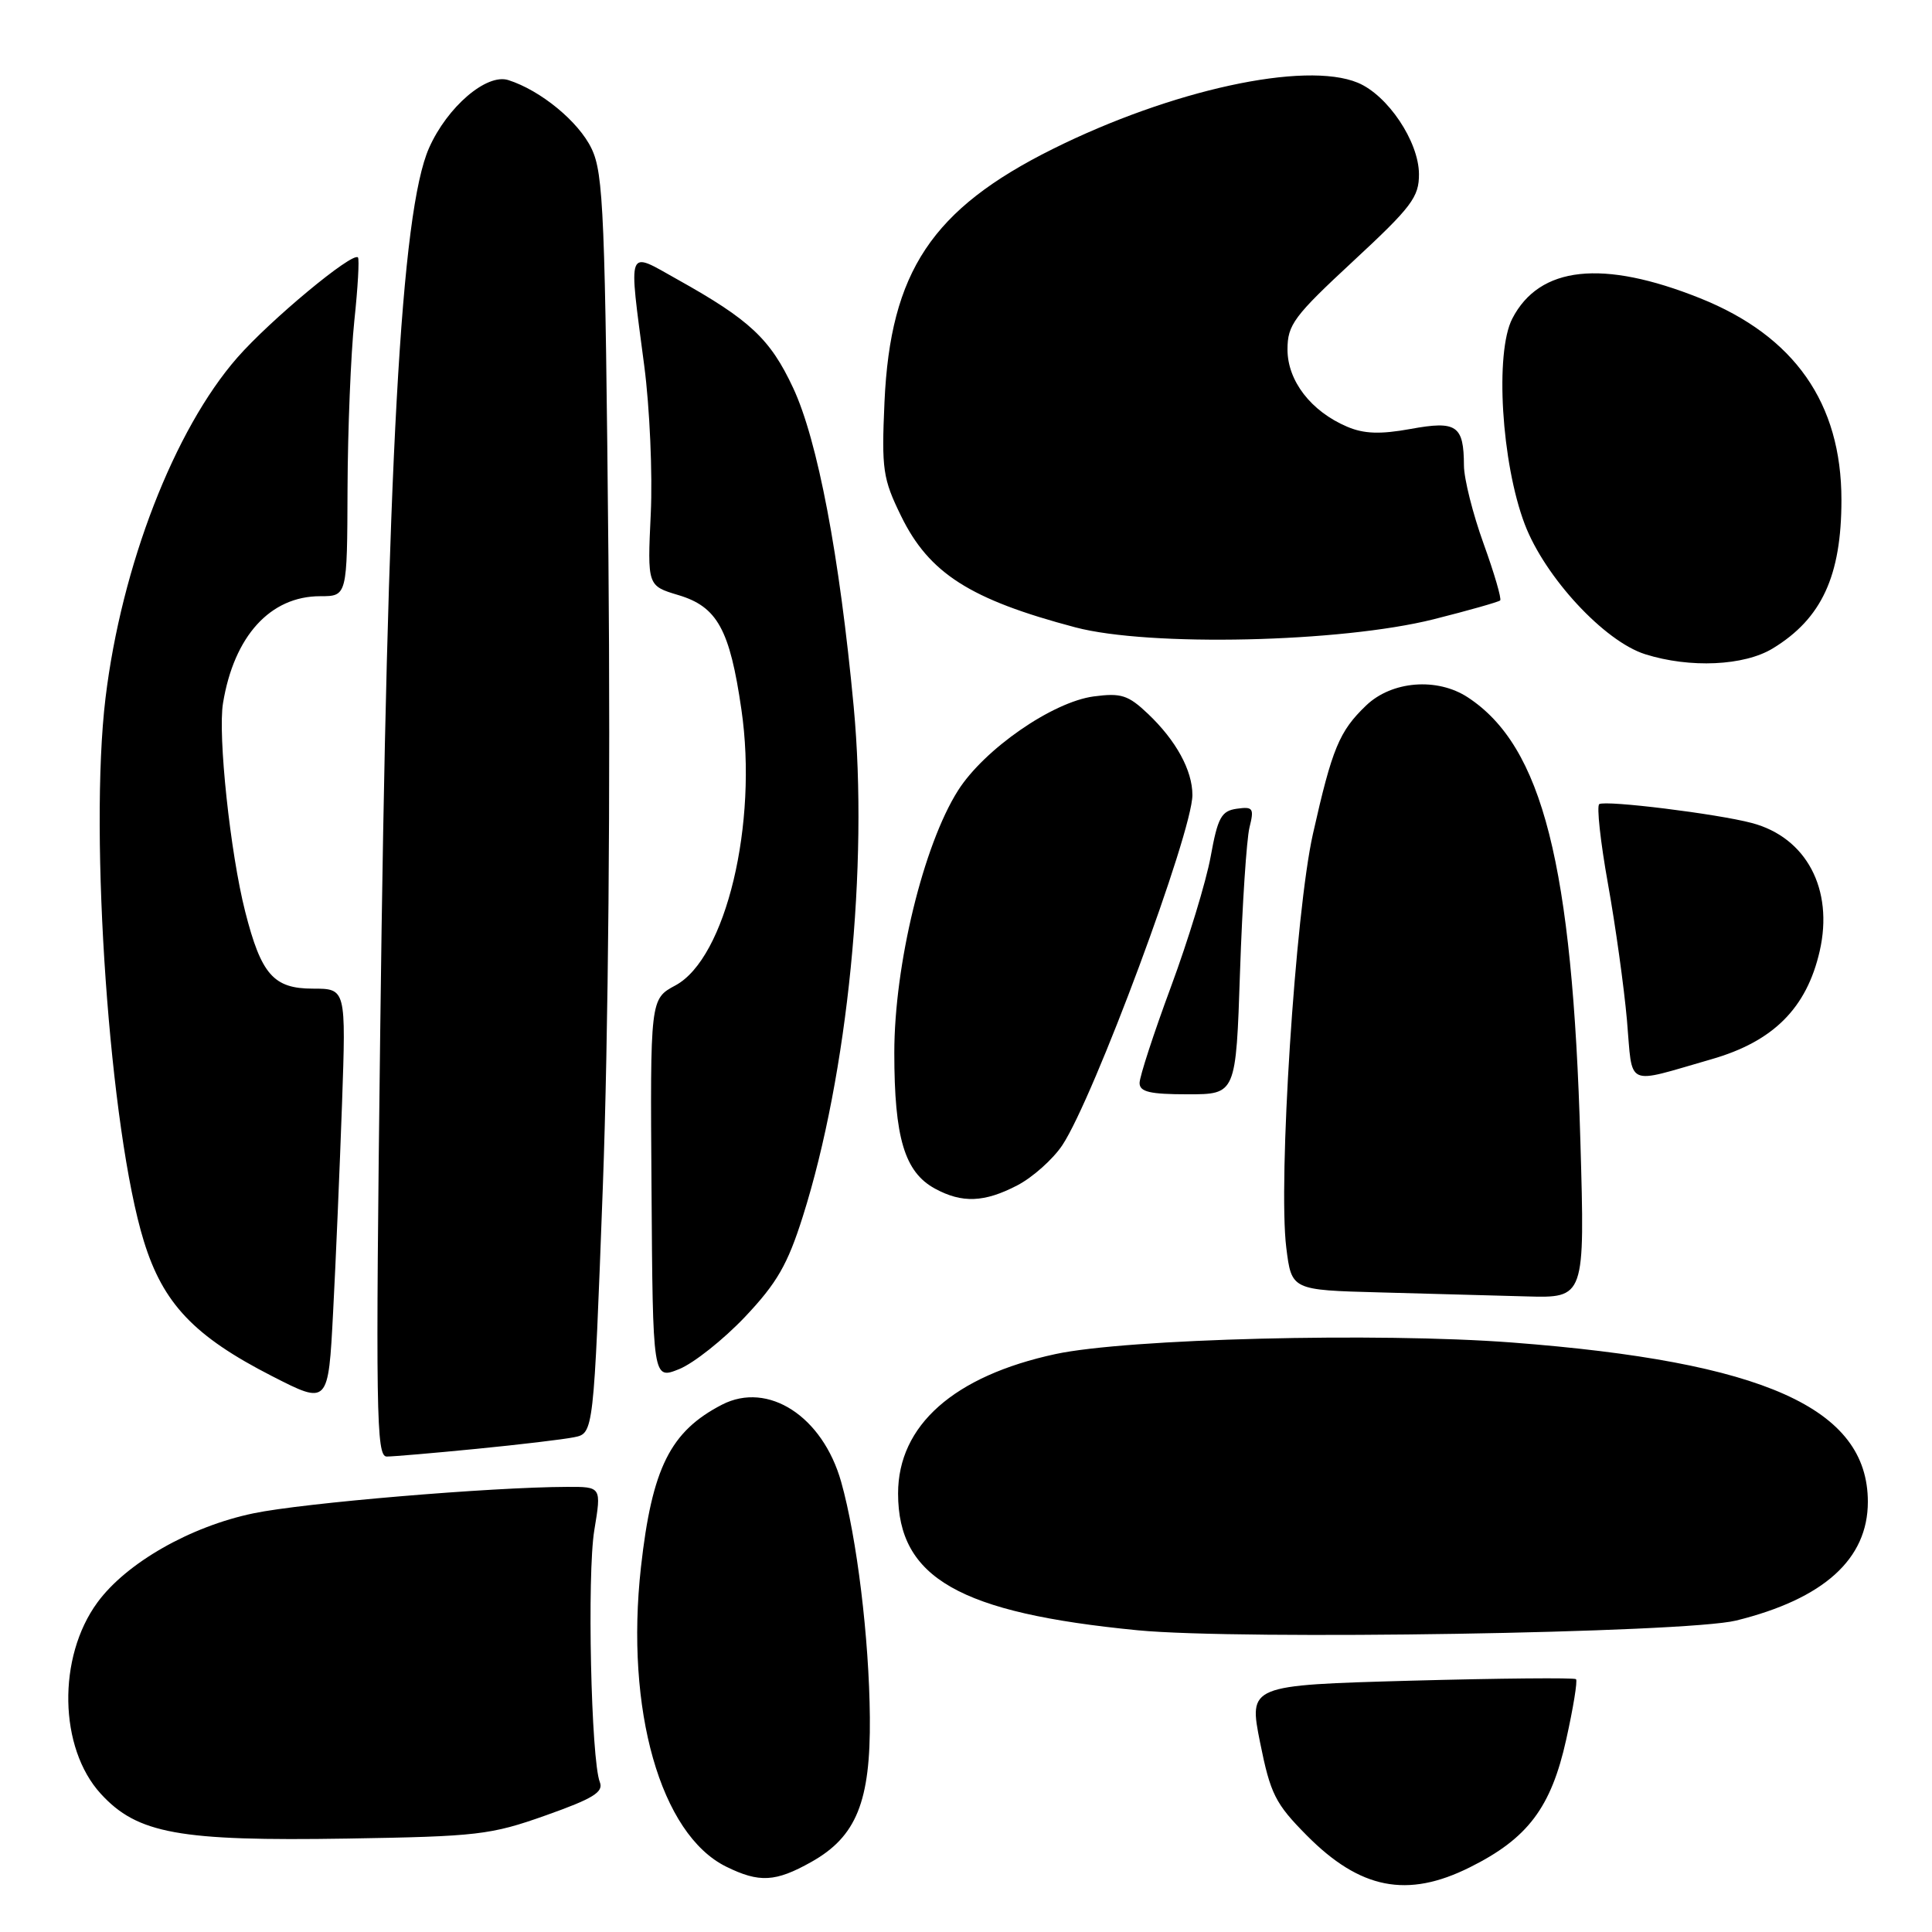 <?xml version="1.0" encoding="UTF-8" standalone="no"?>
<!DOCTYPE svg PUBLIC "-//W3C//DTD SVG 1.1//EN" "http://www.w3.org/Graphics/SVG/1.1/DTD/svg11.dtd" >
<svg xmlns="http://www.w3.org/2000/svg" xmlns:xlink="http://www.w3.org/1999/xlink" version="1.1" viewBox="0 0 256 256">
 <g >
 <path fill="currentColor"
d=" M 194.76 247.43 C 202.44 243.61 205.53 239.51 207.53 230.50 C 208.46 226.32 209.05 222.72 208.83 222.50 C 208.62 222.29 198.77 222.38 186.94 222.70 C 165.45 223.30 165.45 223.30 166.97 230.90 C 168.34 237.71 168.98 238.99 173.14 243.19 C 180.22 250.34 186.47 251.57 194.76 247.43 Z  M 107.50 246.72 C 113.48 243.37 115.36 238.71 115.26 227.56 C 115.17 217.06 113.54 203.73 111.46 196.36 C 109.01 187.67 101.78 182.99 95.68 186.12 C 88.82 189.66 86.40 194.50 84.93 207.65 C 82.83 226.54 87.52 243.05 96.22 247.34 C 100.61 249.50 102.75 249.39 107.50 246.72 Z  M 72.31 240.55 C 78.60 238.32 80.00 237.46 79.48 236.14 C 78.32 233.19 77.78 208.63 78.75 202.75 C 79.70 197.00 79.70 197.00 75.10 197.02 C 65.05 197.05 40.15 199.15 33.60 200.52 C 25.21 202.26 16.74 207.10 12.91 212.33 C 7.58 219.60 7.80 231.63 13.36 237.69 C 18.20 242.98 23.74 243.98 46.00 243.62 C 63.26 243.34 65.02 243.14 72.31 240.55 Z  M 230.05 214.73 C 241.66 211.86 247.50 206.59 247.50 199.00 C 247.50 186.59 233.75 180.44 200.35 177.89 C 182.58 176.54 149.34 177.38 139.86 179.42 C 126.39 182.32 119.00 188.87 119.00 197.90 C 119.01 209.09 127.13 213.72 150.75 216.02 C 164.36 217.34 223.37 216.38 230.05 214.73 Z  M 63.14 191.98 C 68.84 191.42 74.66 190.73 76.08 190.44 C 78.66 189.92 78.66 189.92 79.88 157.21 C 80.61 137.40 80.90 104.56 80.62 73.94 C 80.19 28.45 79.97 23.00 78.39 19.70 C 76.69 16.13 71.64 11.97 67.35 10.61 C 64.47 9.70 59.26 14.17 56.85 19.61 C 53.13 28.01 51.30 61.15 50.38 136.75 C 49.76 187.16 49.85 193.00 51.24 193.00 C 52.09 193.00 57.45 192.54 63.14 191.98 Z  M 45.32 146.25 C 45.85 131.00 45.85 131.00 41.45 131.00 C 36.25 131.00 34.61 129.13 32.49 120.80 C 30.51 113.03 28.85 97.40 29.55 93.17 C 31.01 84.28 35.81 79.00 42.43 79.00 C 46.00 79.00 46.00 79.00 46.05 64.75 C 46.08 56.91 46.49 46.90 46.95 42.50 C 47.42 38.10 47.63 34.32 47.43 34.11 C 46.70 33.35 35.78 42.43 31.44 47.39 C 23.09 56.94 16.10 74.98 13.98 92.50 C 11.78 110.69 14.54 149.83 19.06 164.46 C 21.61 172.73 25.72 177.06 36.02 182.33 C 43.50 186.16 43.50 186.16 44.14 173.83 C 44.50 167.05 45.02 154.64 45.32 146.25 Z  M 98.71 174.50 C 102.96 170.00 104.36 167.57 106.38 161.18 C 112.34 142.33 115.09 114.72 113.12 93.65 C 111.24 73.61 108.34 58.33 105.09 51.39 C 102.06 44.91 99.37 42.39 89.75 37.02 C 82.97 33.23 83.27 32.44 85.37 48.50 C 86.09 54.00 86.48 62.80 86.23 68.06 C 85.78 77.62 85.78 77.62 89.88 78.85 C 95.04 80.39 96.70 83.39 98.24 94.02 C 100.45 109.14 96.18 126.97 89.50 130.57 C 86.15 132.37 86.15 132.37 86.33 157.59 C 86.50 182.82 86.50 182.82 90.00 181.41 C 91.92 180.63 95.84 177.52 98.71 174.50 Z  M 209.41 151.25 C 208.36 114.55 204.39 98.89 194.49 92.40 C 190.43 89.74 184.42 90.22 181.02 93.48 C 177.46 96.89 176.52 99.16 173.97 110.50 C 171.64 120.88 169.34 156.56 170.44 165.33 C 171.14 170.94 171.14 170.94 182.82 171.25 C 189.24 171.43 197.99 171.67 202.25 171.78 C 210.01 172.00 210.01 172.00 209.41 151.25 Z  M 134.79 157.07 C 136.83 156.01 139.52 153.61 140.76 151.75 C 144.92 145.50 158.00 110.29 158.00 105.34 C 158.00 102.08 155.84 98.13 152.14 94.61 C 149.49 92.09 148.56 91.80 144.92 92.28 C 139.44 93.02 130.42 99.27 126.94 104.75 C 122.36 111.98 118.50 127.85 118.50 139.50 C 118.50 150.76 119.86 155.31 123.89 157.50 C 127.48 159.45 130.43 159.34 134.79 157.07 Z  M 164.31 128.75 C 164.61 119.81 165.18 111.22 165.56 109.66 C 166.20 107.09 166.04 106.86 163.89 107.16 C 161.83 107.45 161.36 108.32 160.42 113.50 C 159.82 116.80 157.45 124.56 155.16 130.75 C 152.87 136.93 151.00 142.67 151.00 143.50 C 151.00 144.68 152.37 145.00 157.38 145.00 C 163.77 145.00 163.77 145.00 164.31 128.75 Z  M 226.76 140.36 C 234.97 138.01 239.39 133.59 241.12 126.02 C 242.99 117.83 239.35 110.96 232.12 109.05 C 227.51 107.83 212.79 106.01 211.91 106.55 C 211.55 106.78 212.06 111.52 213.06 117.09 C 214.06 122.65 215.19 130.79 215.58 135.18 C 216.37 144.23 215.19 143.68 226.76 140.36 Z  M 234.90 85.92 C 241.39 81.97 244.00 76.31 244.00 66.24 C 244.00 53.41 237.78 44.53 225.28 39.52 C 212.36 34.35 203.99 35.25 200.39 42.21 C 198.06 46.71 198.95 61.35 202.04 69.47 C 204.71 76.48 212.59 84.99 218.00 86.69 C 223.93 88.56 231.11 88.23 234.90 85.92 Z  M 189.95 82.06 C 194.60 80.89 198.57 79.76 198.78 79.56 C 198.99 79.35 198.00 75.96 196.58 72.03 C 195.16 68.10 193.99 63.45 193.98 61.69 C 193.96 56.36 193.02 55.72 186.90 56.84 C 182.88 57.57 180.73 57.49 178.50 56.54 C 173.71 54.50 170.60 50.46 170.60 46.31 C 170.60 43.03 171.44 41.90 179.32 34.59 C 187.06 27.41 188.04 26.11 188.02 23.05 C 187.99 18.74 183.88 12.61 179.91 10.96 C 172.91 8.06 155.23 11.91 139.50 19.74 C 123.48 27.72 117.98 35.99 117.20 53.25 C 116.80 62.23 116.98 63.43 119.40 68.38 C 123.11 75.97 128.55 79.44 142.50 83.13 C 152.28 85.71 177.66 85.14 189.95 82.06 Z "/>
</g>
</svg>